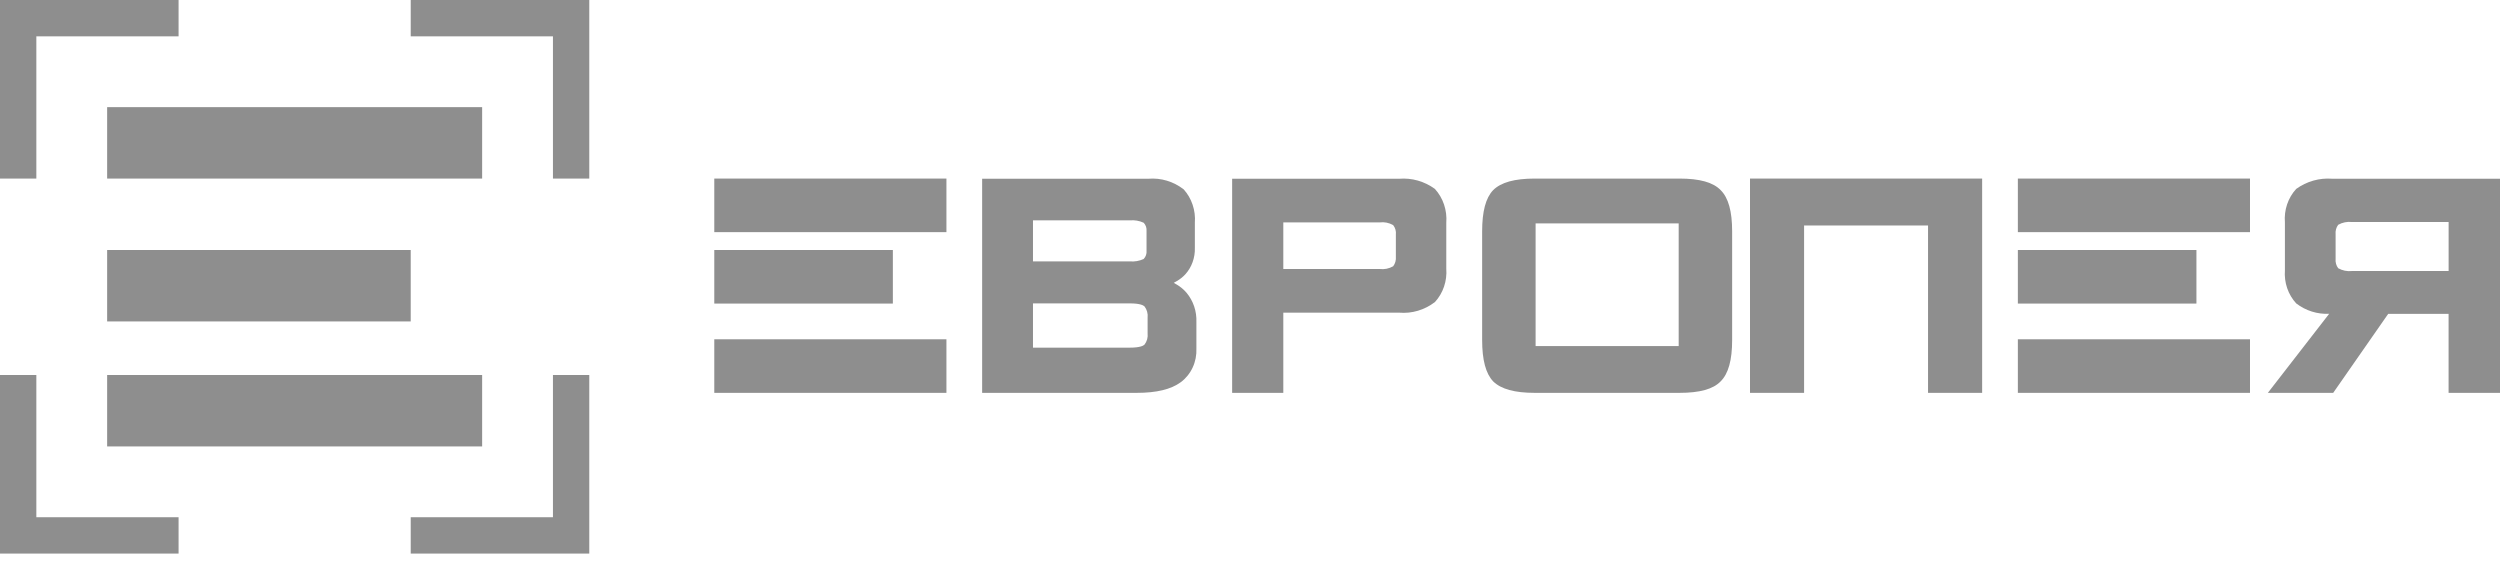 <svg width="140" height="32" viewBox="0 0 140 32" fill="none" xmlns="http://www.w3.org/2000/svg">
<path d="M23 31V28.965H30.965V21H33V31L23 31Z" fill="#8E8E8E"/>
<path d="M0 31V21H2.035V28.965H10V31L0 31Z" fill="#8E8E8E"/>
<path d="M30.965 10V2.035H23V0H33V10H30.965Z" fill="#8E8E8E"/>
<path d="M0 10V0H10V2.035H2.035V10H0Z" fill="#8E8E8E"/>
<path d="M27 6H6V10H27V6Z" fill="#8E8E8E"/>
<path d="M27 21H6V25H27V21Z" fill="#8E8E8E"/>
<path d="M23 14H6V18H23V14Z" fill="#8E8E8E"/>
<path d="M55 22V10.009H64.314C65.016 9.952 65.714 10.162 66.285 10.603C66.508 10.849 66.679 11.143 66.787 11.466C66.895 11.788 66.938 12.132 66.912 12.473V13.881C66.921 14.154 66.877 14.426 66.786 14.68C66.694 14.935 66.555 15.167 66.377 15.363C66.238 15.513 66.078 15.64 65.903 15.74L65.732 15.838L65.903 15.939C66.104 16.057 66.287 16.21 66.443 16.391C66.824 16.841 67.023 17.434 66.998 18.041V19.514C67.014 19.883 66.943 20.25 66.789 20.581C66.636 20.911 66.406 21.194 66.122 21.404C65.575 21.805 64.767 22 63.656 22H55ZM57.847 19.468H63.278C63.831 19.468 64.025 19.363 64.091 19.3C64.159 19.213 64.209 19.112 64.24 19.003C64.27 18.895 64.279 18.78 64.266 18.668V17.795C64.279 17.681 64.27 17.567 64.24 17.457C64.21 17.347 64.159 17.245 64.091 17.157C64.022 17.094 63.828 16.99 63.278 16.99H57.847V19.468ZM57.847 14.638H63.278C63.537 14.66 63.797 14.616 64.036 14.508L64.044 14.503L64.051 14.496C64.107 14.437 64.15 14.365 64.177 14.286C64.204 14.207 64.214 14.122 64.206 14.038V12.939C64.213 12.855 64.204 12.771 64.177 12.691C64.15 12.612 64.107 12.54 64.052 12.481L64.045 12.475L64.037 12.47C63.798 12.361 63.537 12.317 63.278 12.34H57.847V14.638Z" fill="#8E8E8E"/>
<path d="M69 22V10.01H78.353C79.061 9.952 79.766 10.152 80.352 10.577C80.58 10.826 80.755 11.124 80.866 11.452C80.976 11.779 81.019 12.127 80.992 12.474V15.045C81.018 15.386 80.975 15.729 80.866 16.051C80.757 16.373 80.584 16.666 80.359 16.912C79.779 17.359 79.067 17.571 78.352 17.509H71.865V22H69ZM71.865 15.064H77.258C77.521 15.097 77.787 15.044 78.019 14.91C78.133 14.759 78.186 14.566 78.168 14.373V13.145C78.179 13.049 78.172 12.951 78.146 12.858C78.12 12.765 78.076 12.679 78.016 12.605C77.784 12.473 77.519 12.42 77.258 12.455H71.865V15.064Z" fill="#8E8E8E"/>
<path d="M85.945 22C84.823 22 84.062 21.791 83.621 21.361C83.203 20.923 83 20.164 83 19.042V12.956C83 11.838 83.201 11.083 83.615 10.649C84.055 10.211 84.818 10 85.945 10H94.05C95.186 10 95.941 10.213 96.359 10.649C96.79 11.078 97 11.832 97 12.956V19.042C97 20.17 96.79 20.928 96.354 21.359C95.936 21.792 95.182 22 94.05 22H85.945ZM85.994 19.378H94.006V12.511H85.994V19.378Z" fill="#8E8E8E"/>
<path d="M107.97 22V12.627H101.029V22H98V10H111V22H107.97Z" fill="#8E8E8E"/>
<path d="M130.604 10.009C129.889 9.953 129.178 10.154 128.586 10.58C128.36 10.826 128.187 11.12 128.078 11.443C127.969 11.766 127.927 12.111 127.955 12.453V15.137C127.93 15.477 127.972 15.818 128.082 16.138C128.191 16.458 128.365 16.749 128.589 16.992C129.124 17.401 129.775 17.606 130.434 17.571L127 22H130.659L133.74 17.575H137.121V22H140V10.01L130.604 10.009ZM137.123 15.177H131.707C131.442 15.207 131.174 15.152 130.938 15.02C130.827 14.871 130.775 14.682 130.794 14.493V13.118C130.775 12.928 130.827 12.738 130.939 12.588C131.175 12.456 131.442 12.402 131.707 12.433H137.123V15.177Z" fill="#8E8E8E"/>
<path d="M53 10H40V13H53V10Z" fill="#8E8E8E"/>
<path d="M53 19H40V22H53V19Z" fill="#8E8E8E"/>
<path d="M50 14H40V17H50V14Z" fill="#8E8E8E"/>
<path d="M126 10H113V13H126V10Z" fill="#8E8E8E"/>
<path d="M126 19H113V22H126V19Z" fill="#8E8E8E"/>
<path d="M123 14H113V17H123V14Z" fill="#8E8E8E"/>
</svg>

